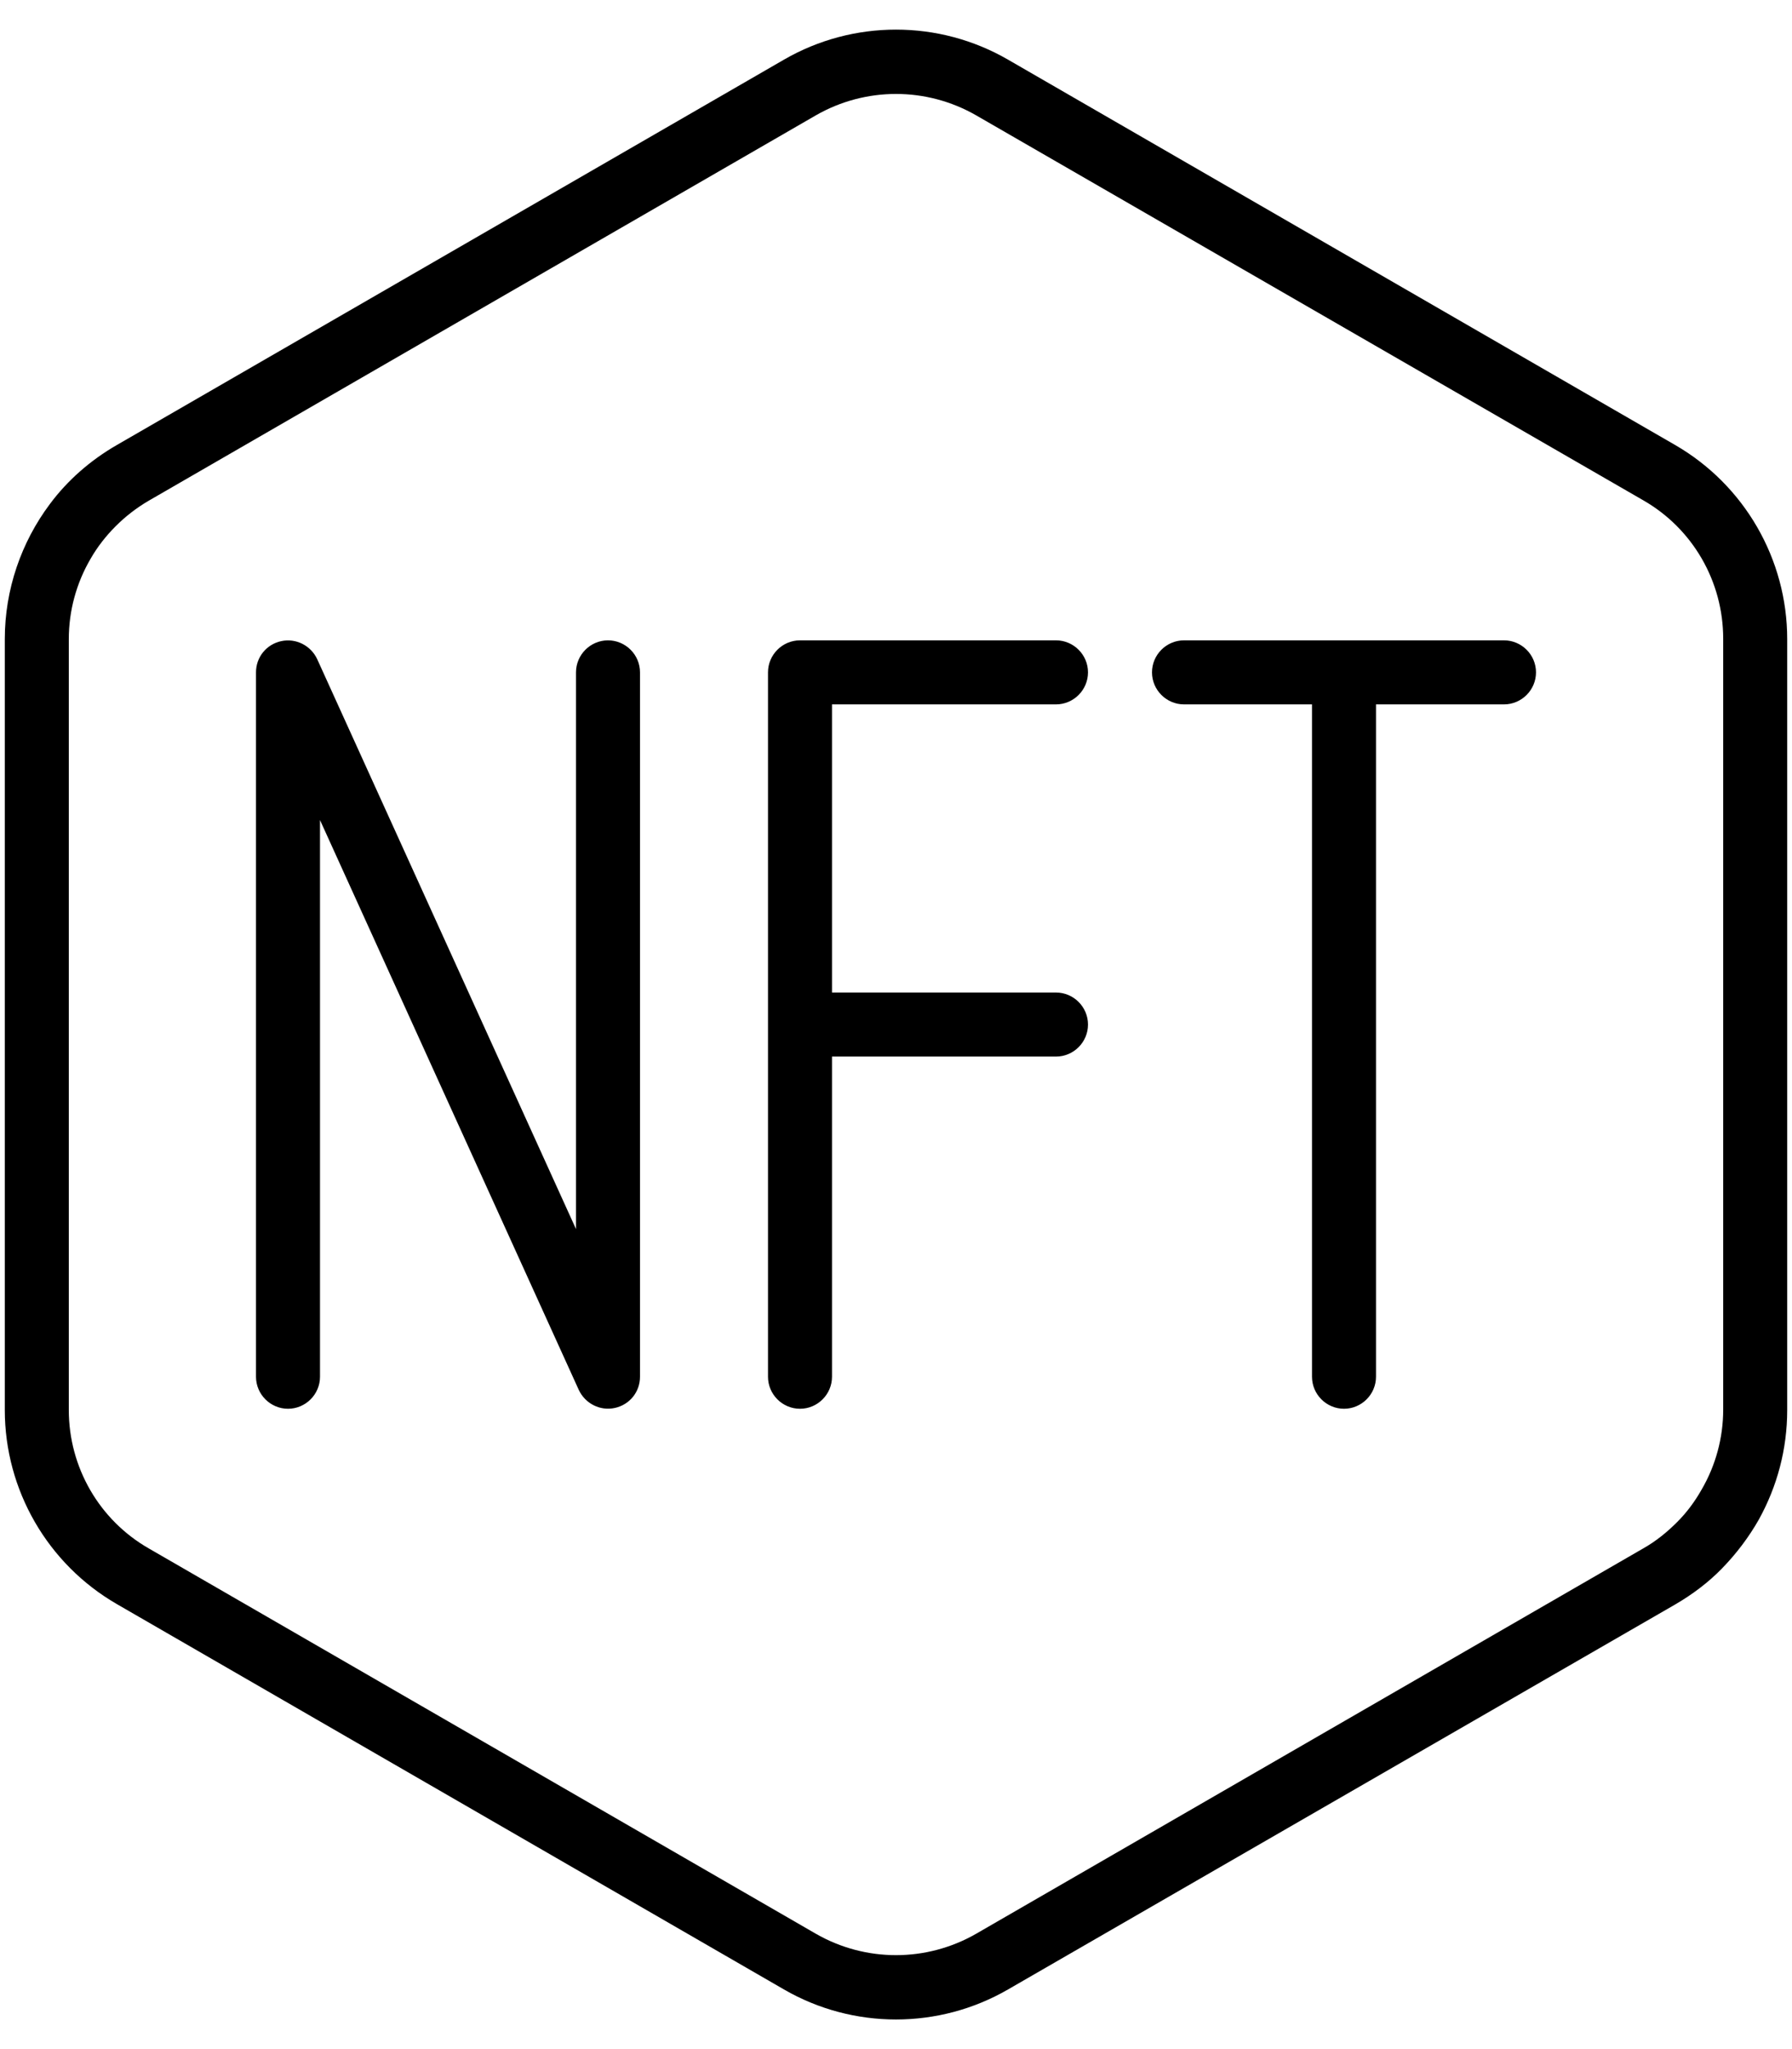 <svg xmlns="http://www.w3.org/2000/svg" viewBox="0 0 448 512"><!--! Font Awesome Pro 6.7.2 by @fontawesome - https://fontawesome.com License - https://fontawesome.com/license (Commercial License) Copyright 2024 Fonticons, Inc. --><path d="M17.2 159.7l0 192.6c0 14.3 7.6 27.5 20 34.6L204 483.2c12.4 7.1 27.6 7.1 40 0l166.8-96.3c3.2-1.8 6-4.1 8.5-6.6c2.4-2.4 4.4-5.1 6.1-8.1c3.5-6 5.4-12.9 5.4-20l0-192.6c0-14.3-7.6-27.5-20-34.6L244 28.8c-12.4-7.1-27.6-7.1-40 0L37.2 125.1c-3.1 1.8-5.9 4-8.3 6.4s-4.6 5.2-6.3 8.2c-3.5 6-5.4 12.9-5.4 20zM1.2 352.3l0-192.6c0-12.4 4.1-24.2 11.3-33.8c4.4-5.9 10.1-10.9 16.7-14.7L196 14.9c17.3-10 38.7-10 56 0l166.8 96.3c17.3 10 28 28.5 28 48.5l0 192.6c0 9.8-2.5 19.1-7.1 27.4c-2.5 4.4-5.6 8.5-9.2 12.2c-3.4 3.5-7.4 6.5-11.7 9L252 497.1c-17.3 10-38.7 10-56 0L29.2 400.8c-17.3-10-28-28.5-28-48.5zM79.3 164.7L144 307.1 144 168c0-4.4 3.6-8 8-8s8 3.6 8 8l0 176c0 3.8-2.6 7-6.3 7.8s-7.4-1.1-9-4.5L80 204.9 80 344c0 4.4-3.6 8-8 8s-8-3.6-8-8l0-176c0-3.8 2.6-7 6.3-7.8s7.4 1.1 9 4.5zM200 160l64 0c4.4 0 8 3.6 8 8s-3.6 8-8 8l-56 0 0 72 56 0c4.4 0 8 3.6 8 8s-3.6 8-8 8l-56 0 0 80c0 4.4-3.6 8-8 8s-8-3.6-8-8l0-88 0-88c0-4.4 3.6-8 8-8zm96 0l40 0 40 0c4.4 0 8 3.6 8 8s-3.6 8-8 8l-32 0 0 168c0 4.4-3.6 8-8 8s-8-3.6-8-8l0-168-32 0c-4.4 0-8-3.6-8-8s3.6-8 8-8z"/></svg>